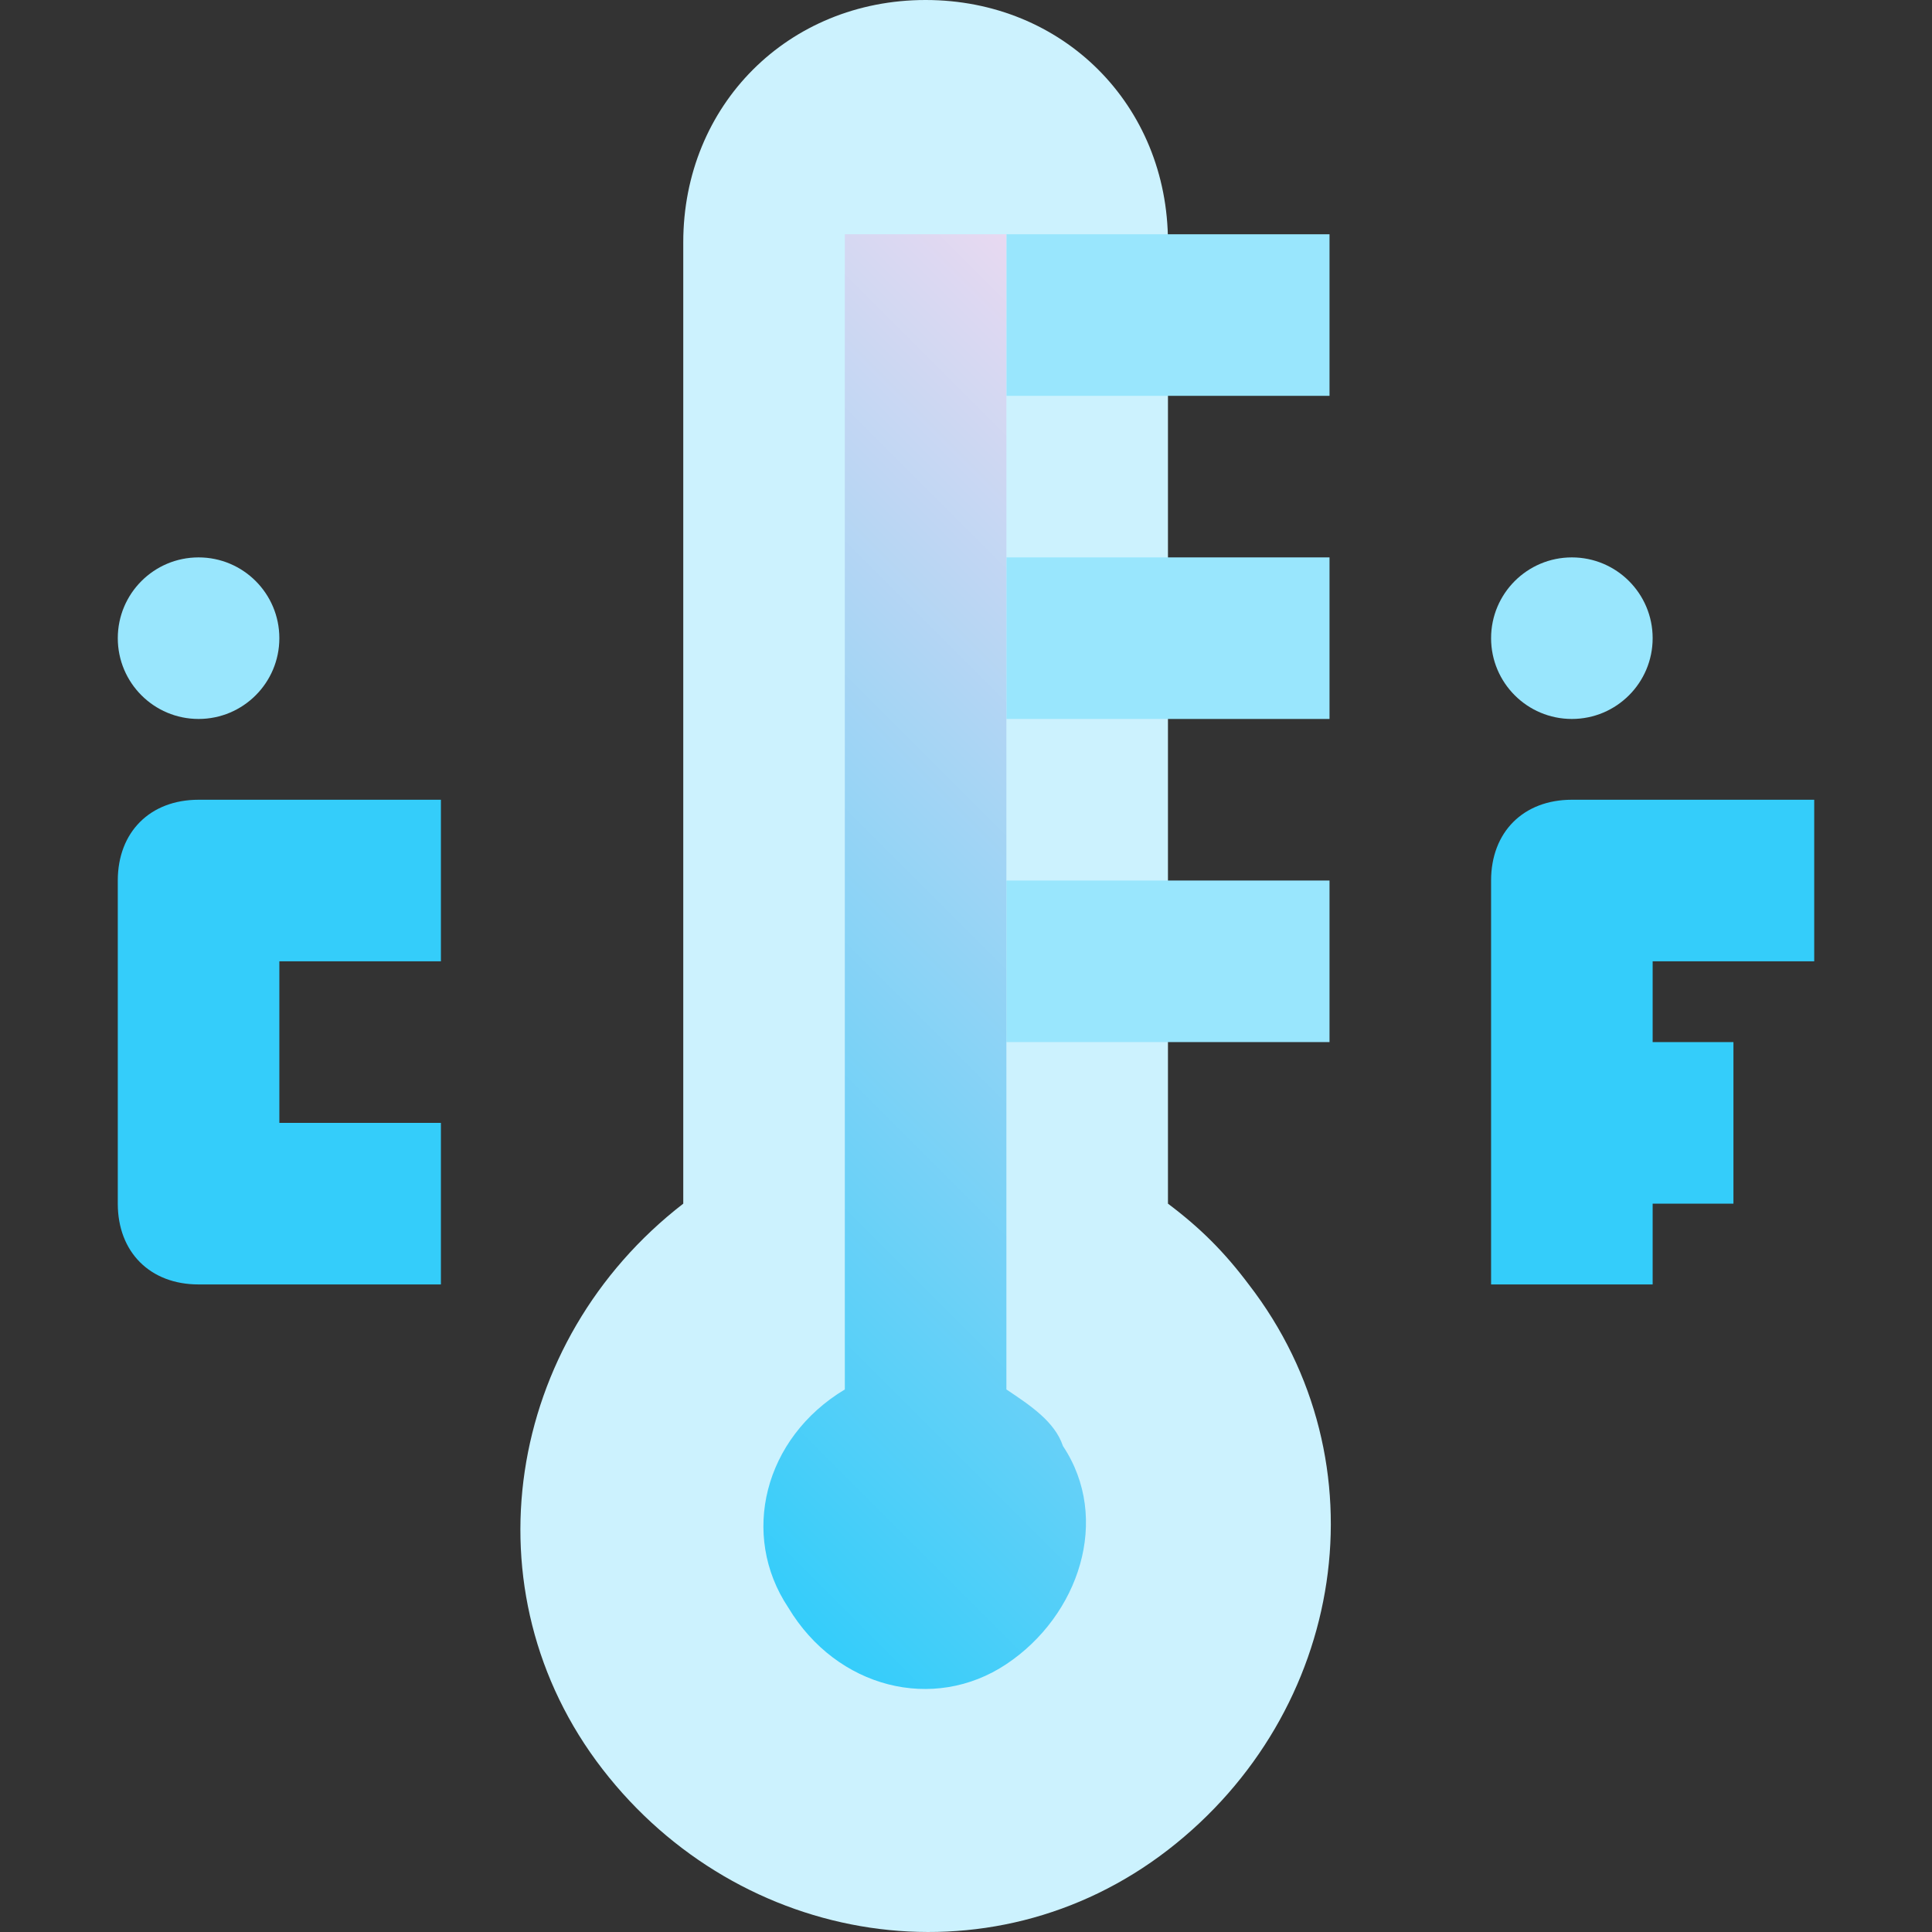<?xml version="1.0" encoding="iso-8859-1"?>
<!-- Generator: Adobe Illustrator 19.0.0, SVG Export Plug-In . SVG Version: 6.00 Build 0)  -->
<svg version="1.1" id="Capa_1" xmlns="http://www.w3.org/2000/svg" xmlns:xlink="http://www.w3.org/1999/xlink" x="0px" y="0px"
	 viewBox="0 0 510.211 510.211" style="enable-background:new 0 0 510.211 510.211;" xml:space="preserve">
<rect x="0" y="0" width="510.211" height="510.211" fill="#333333" stroke="none"/>
<path style="fill:#CCF2FE;" d="M308.439,317.867V64c0-36.267-27.733-64-64-64s-64,27.733-64,64v253.867
	c-46.933,36.267-57.6,102.4-21.333,149.333s102.4,57.6,149.333,21.333s57.6-102.4,21.333-149.333
	C323.372,330.667,316.972,324.267,308.439,317.867z"/>
<g>
	<rect x="265.772" y="61.867" style="fill:#99E6FD;" width="85.333" height="42.667"/>
	<rect x="265.772" y="147.2" style="fill:#99E6FD;" width="85.333" height="42.667"/>
	<rect x="265.772" y="232.533" style="fill:#99E6FD;" width="85.333" height="42.667"/>
</g>
<linearGradient id="SVGID_1_" gradientUnits="userSpaceOnUse" x1="-51.243" y1="627.491" x2="-41.324" y2="637.411" gradientTransform="matrix(21.333 0 0 -21.333 1231.408 13744.022)">
	<stop  offset="0" style="stop-color:#34CDFA"/>
	<stop  offset="1" style="stop-color:#E8D9F1"/>
</linearGradient>
<path style="fill:url(#SVGID_1_);" d="M265.772,366.933V61.867h-42.667v305.067c-21.333,12.8-27.733,38.4-14.933,57.6
	c12.8,21.333,38.4,27.733,57.6,14.933c19.2-12.8,27.733-38.4,14.933-57.6C278.572,375.467,272.172,371.2,265.772,366.933z"/>
<circle style="fill:#99E6FD;" cx="52.439" cy="168.533" r="21.333"/>
<path style="fill:#34CDFA;" d="M116.439,339.2h-64c-12.8,0-21.333-8.533-21.333-21.333v-85.333c0-12.8,8.533-21.333,21.333-21.333
	h64v42.667H73.772v42.667h42.667V339.2z"/>
<circle style="fill:#99E6FD;" cx="415.106" cy="168.533" r="21.333"/>
<path style="fill:#34CDFA;" d="M479.106,253.867V211.2h-64c-12.8,0-21.333,8.533-21.333,21.333V339.2h42.667v-21.333h21.333V275.2
	h-21.333v-21.333H479.106z"/>
<g>
</g>
<g>
</g>
<g>
</g>
<g>
</g>
<g>
</g>
<g>
</g>
<g>
</g>
<g>
</g>
<g>
</g>
<g>
</g>
<g>
</g>
<g>
</g>
<g>
</g>
<g>
</g>
<g>
</g>
</svg>
